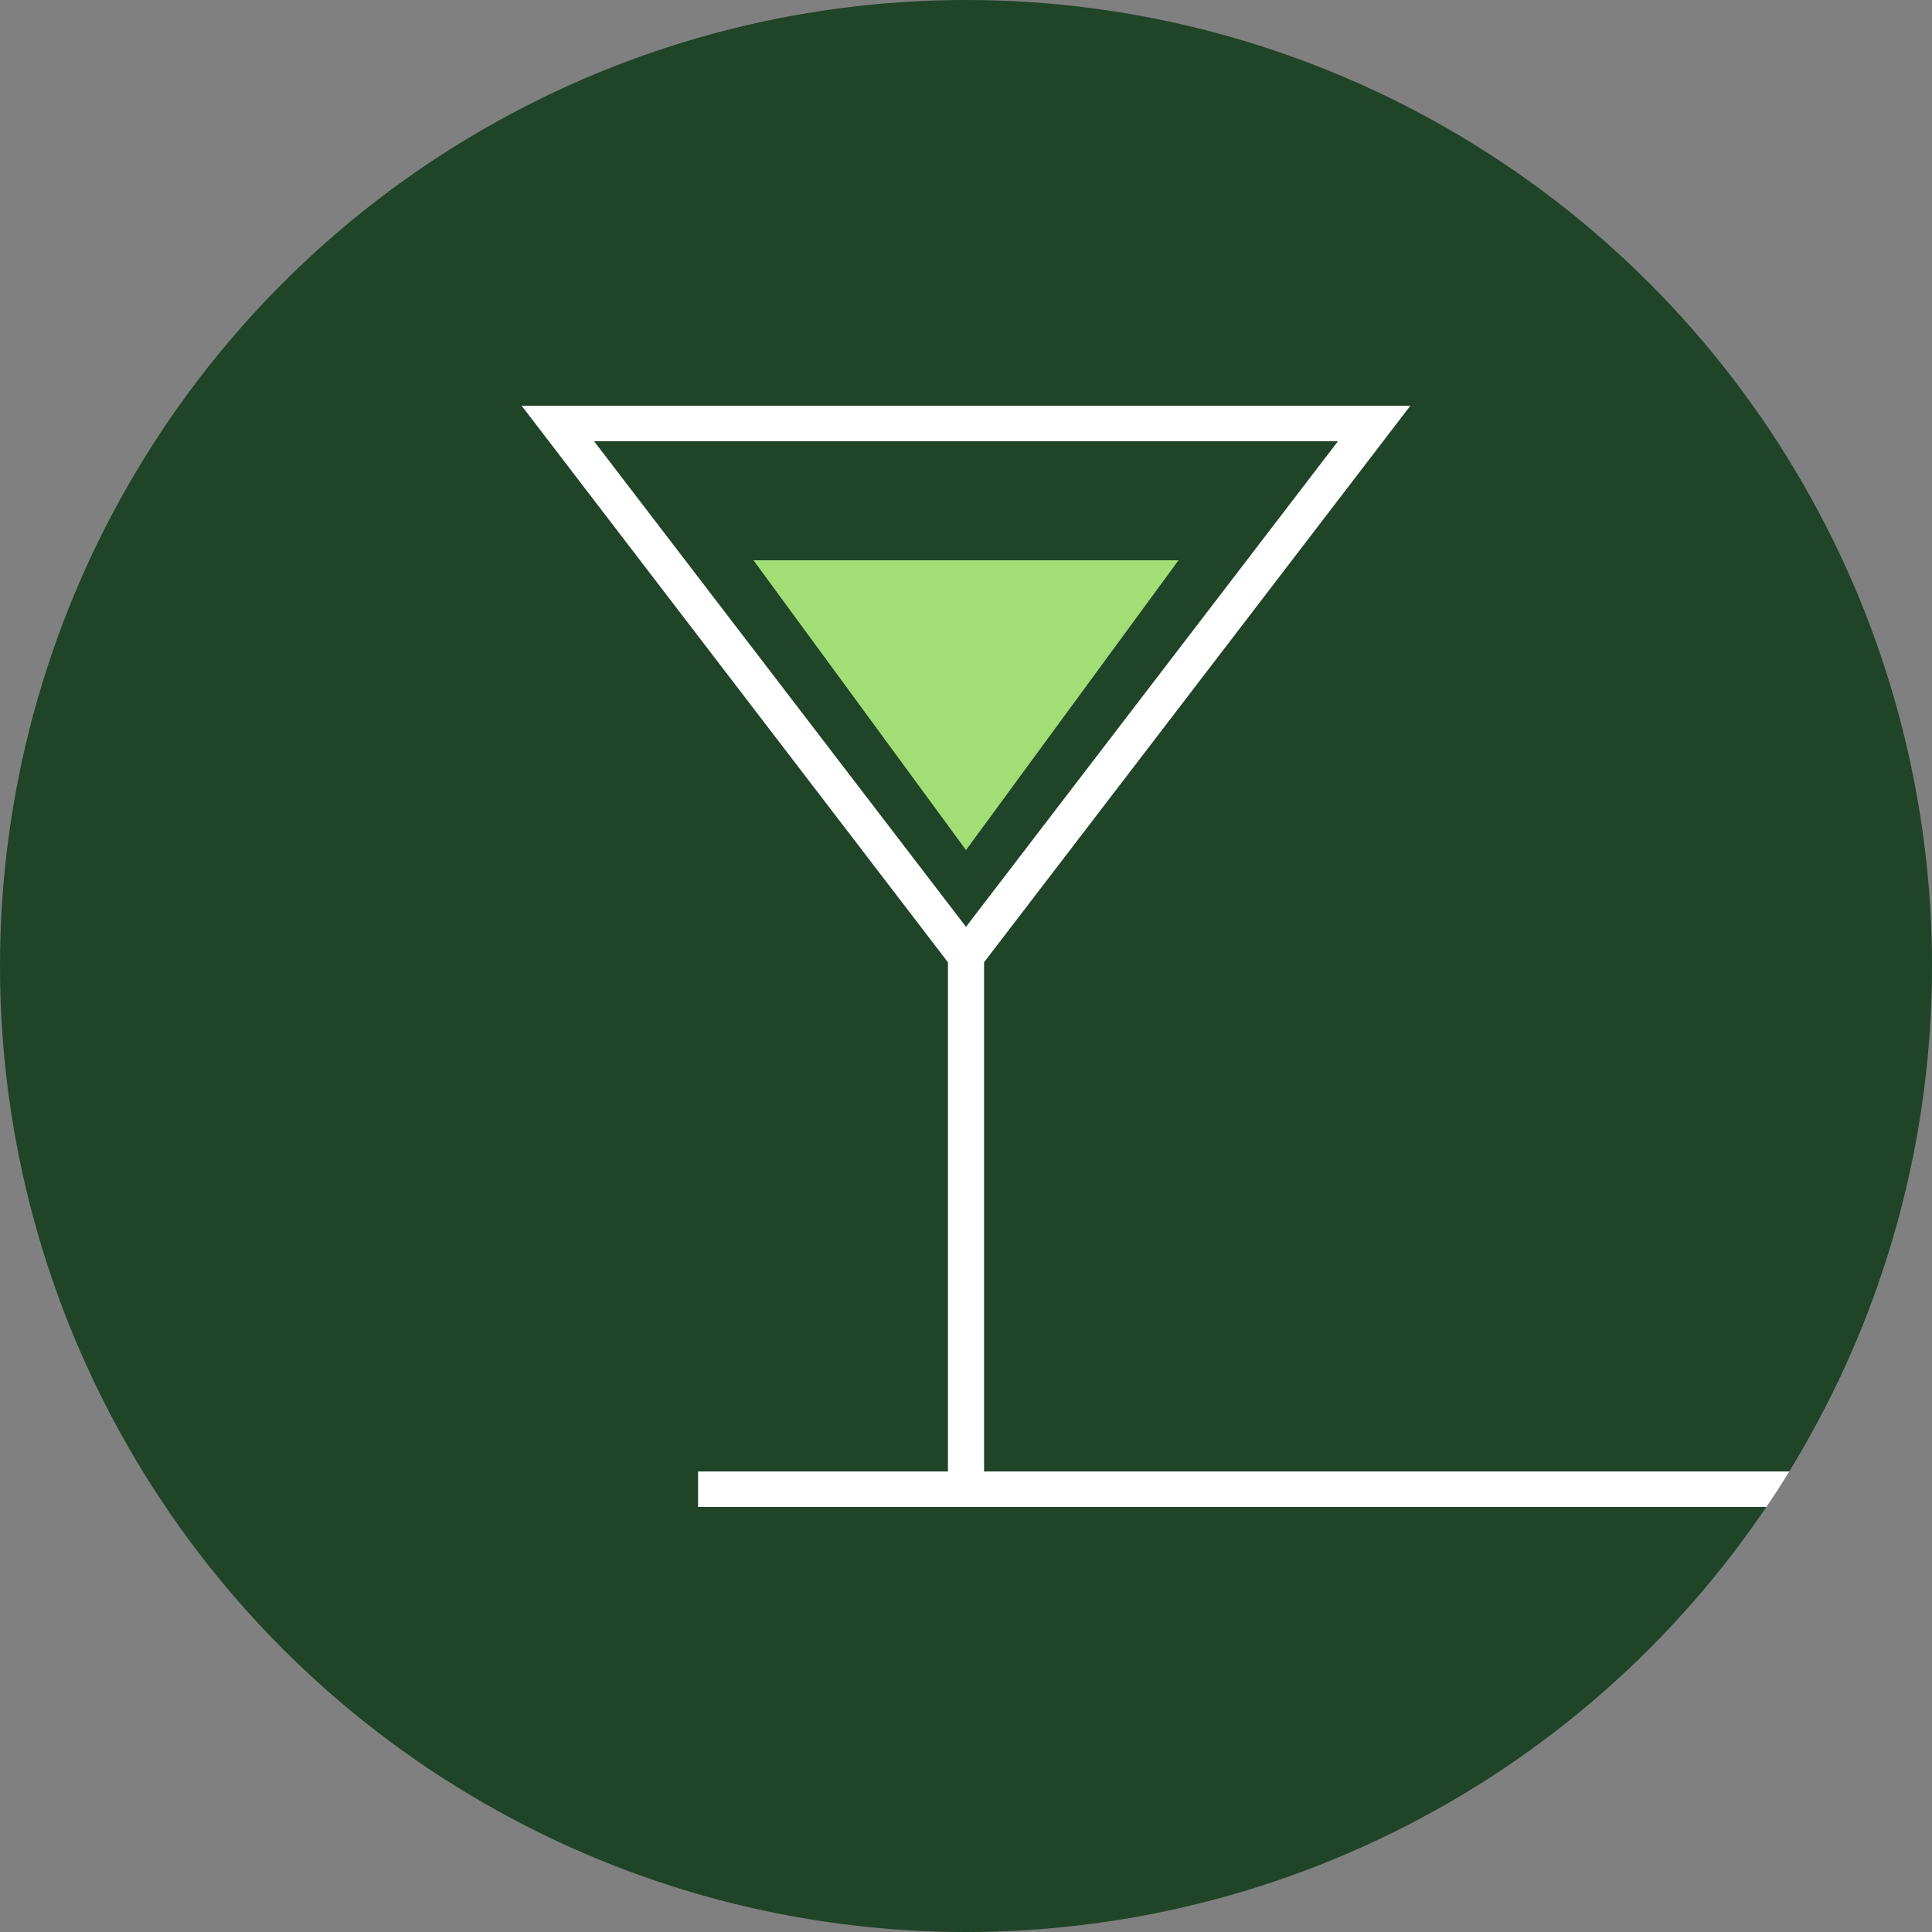 <svg width="100" height="100" viewBox="0 0 100 100" fill="none" xmlns="http://www.w3.org/2000/svg">
<rect x="0" y="0" width="100" height="100" fill="#808080" stroke="none"/>
<circle cx="50" cy="50" r="50" fill="#1F4427"/>
<path fill-rule="evenodd" clip-rule="evenodd" d="M91.431 78H36.132V76.163H49.065V49.807L27 21H73L50.935 49.807V76.163H92.617C92.234 76.785 91.839 77.397 91.431 78ZM30.747 22.837L50 47.973L69.254 22.837H30.747Z" fill="white"/>
<path d="M50 44L61 29L39 29L50 44Z" fill="#A3DD76"/>
</svg>
